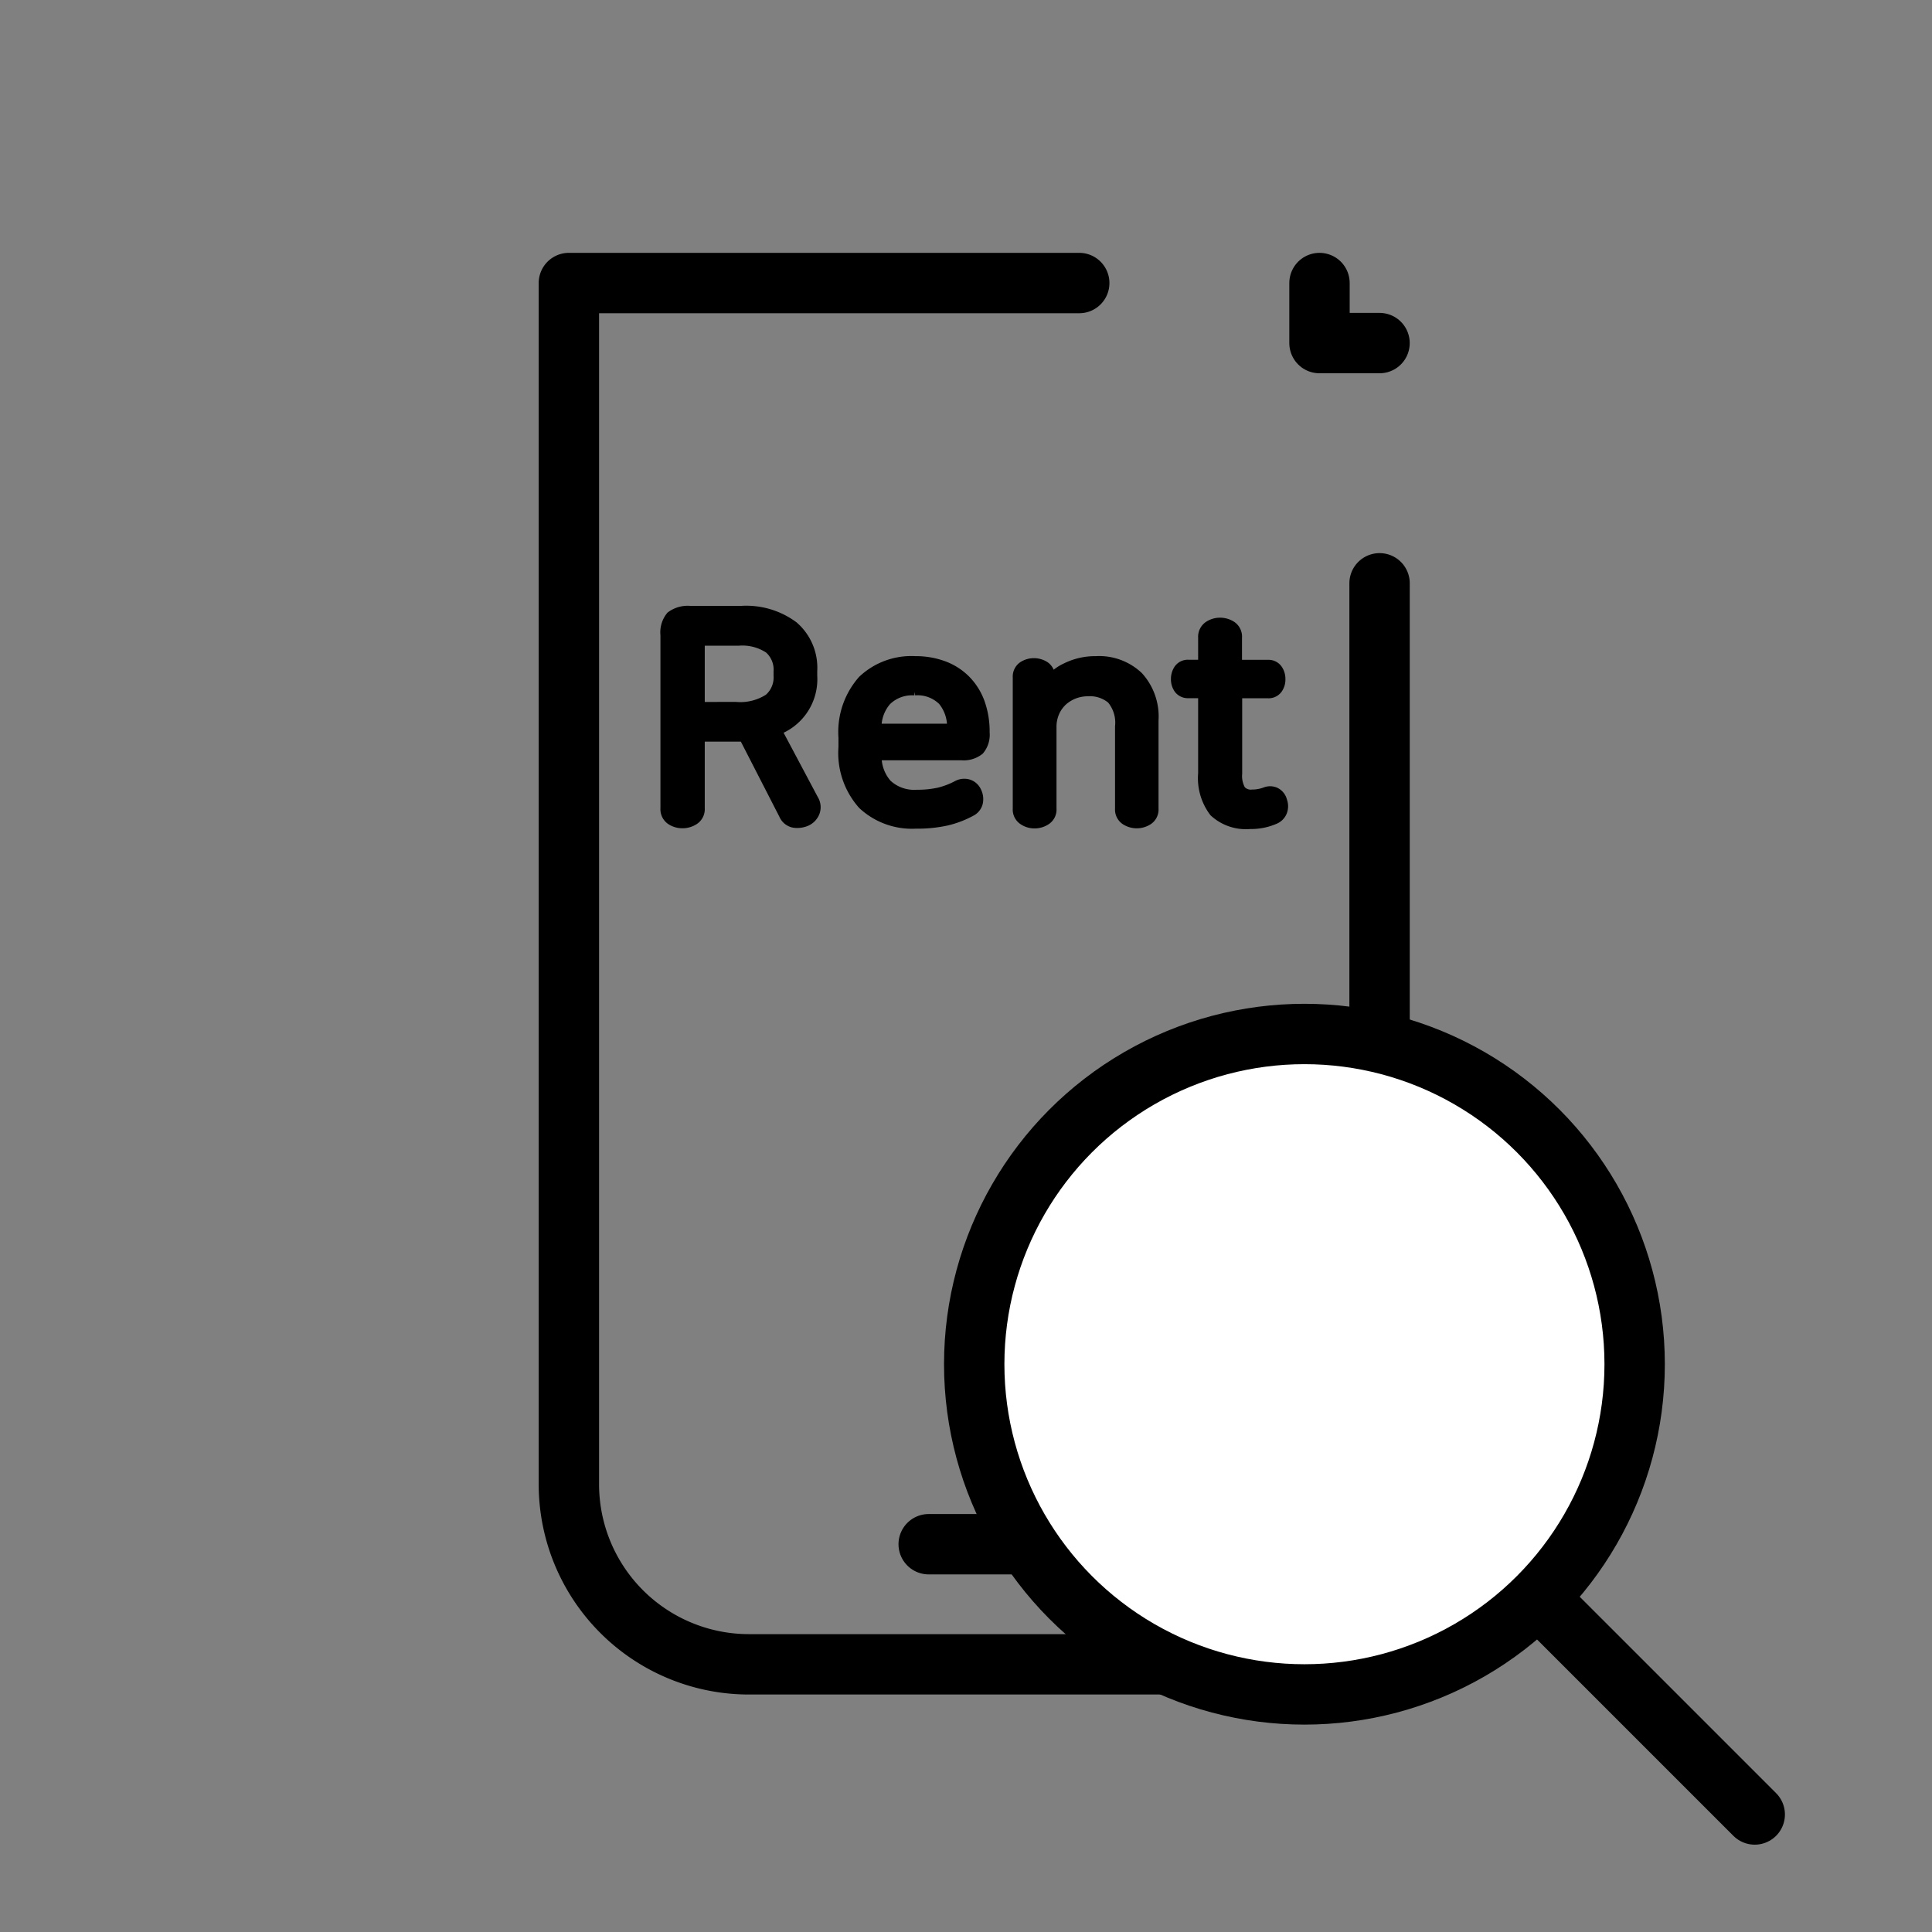 <svg xmlns="http://www.w3.org/2000/svg" width="64" height="64" viewBox="0 0 64 64"><rect x="0" y="0" width="64" height="64" fill="#808080" stroke="none"/><g transform="translate(18.845 9.376)"><line x2="2.984" transform="translate(11.919 41.778)" fill="none" stroke="#000" stroke-linecap="round" stroke-linejoin="round" stroke-width="2"/><path d="M38.925,7.441v35.81H18.037a5.966,5.966,0,0,1-5.967-5.967V-2.506H28.976" transform="translate(-12.07 2.506)" fill="none" stroke="#000" stroke-linecap="round" stroke-linejoin="round" stroke-width="2"/><path d="M49.576-2.506V-.517h1.989" transform="translate(-24.711 2.506)" fill="none" stroke="#000" stroke-linecap="round" stroke-linejoin="round" stroke-width="2"/></g><rect width="64" height="64" fill="none"/><circle cx="10.939" cy="10.939" r="10.939" transform="translate(32.272 34.252)" fill="#fff" stroke="#000" stroke-miterlimit="10" stroke-width="2"/><line x2="6.964" y2="6.964" transform="translate(51.164 53.143)" fill="#fff" stroke="#000" stroke-linecap="round" stroke-miterlimit="10" stroke-width="2"/><g transform="translate(22.122 20.317)"><path d="M20.374,14a2.535,2.535,0,0,1,1.658.49,1.73,1.73,0,0,1,.594,1.415v.163a1.714,1.714,0,0,1-1.217,1.754L22.673,20.2a.4.4,0,0,1,.043.353.454.454,0,0,1-.235.25.678.678,0,0,1-.364.048.365.365,0,0,1-.268-.221l-1.361-2.653a.711.711,0,0,1-.158.021H18.9v2.461a.339.339,0,0,1-.149.308.608.608,0,0,1-.341.1.591.591,0,0,1-.335-.1.344.344,0,0,1-.143-.308V14.71a.759.759,0,0,1,.158-.554.839.839,0,0,1,.58-.154Zm-.2,3.182a1.832,1.832,0,0,0,1.151-.287,1.011,1.011,0,0,0,.354-.833v-.132a1.01,1.01,0,0,0-.345-.833,1.689,1.689,0,0,0-1.063-.278H18.9v2.364Z" transform="translate(-17.926 -13.997)" stroke="#000" stroke-miterlimit="10" stroke-width="0.5"/><path d="M29.121,16.513a2.558,2.558,0,0,1,.906.154,1.943,1.943,0,0,1,.7.447,1.971,1.971,0,0,1,.45.713,2.73,2.73,0,0,1,.158.959V18.8a.7.7,0,0,1-.154.513.746.746,0,0,1-.527.149H27.759V19.5a1.467,1.467,0,0,0,.364,1.065,1.4,1.4,0,0,0,1.054.373,3.3,3.3,0,0,0,.752-.076,2.723,2.723,0,0,0,.627-.24.4.4,0,0,1,.3-.032.355.355,0,0,1,.218.2.467.467,0,0,1,.038.312.348.348,0,0,1-.182.225,3.17,3.17,0,0,1-.782.3,4.388,4.388,0,0,1-1.01.1,2.3,2.3,0,0,1-1.695-.61,2.48,2.48,0,0,1-.616-1.835v-.327a2.5,2.5,0,0,1,.616-1.834A2.263,2.263,0,0,1,29.121,16.513Zm-.019.8a1.294,1.294,0,0,0-1,.369,1.422,1.422,0,0,0-.347,1.01v.058h2.668v-.087a1.431,1.431,0,0,0-.327-.987,1.273,1.273,0,0,0-1-.363Z" transform="translate(-20.924 -14.844)" stroke="#000" stroke-miterlimit="10" stroke-width="0.5"/><path d="M38.045,16.513A1.8,1.8,0,0,1,39.386,17a1.883,1.883,0,0,1,.48,1.386v2.933a.332.332,0,0,1-.144.3.6.6,0,0,1-.654,0,.332.332,0,0,1-.143-.3V18.6a1.3,1.3,0,0,0-.3-.976,1.2,1.2,0,0,0-.848-.282,1.367,1.367,0,0,0-.494.091,1.309,1.309,0,0,0-.41.254,1.207,1.207,0,0,0-.282.4,1.3,1.3,0,0,0-.105.532v2.7a.326.326,0,0,1-.144.3.585.585,0,0,1-.335.1.566.566,0,0,1-.326-.1.329.329,0,0,1-.144-.3V16.963a.326.326,0,0,1,.139-.293.579.579,0,0,1,.623,0,.328.328,0,0,1,.139.293V17.3h.019a1.412,1.412,0,0,1,.613-.561A2.086,2.086,0,0,1,38.045,16.513Z" transform="translate(-23.86 -14.844)" stroke="#000" stroke-miterlimit="10" stroke-width="0.5"/><path d="M44.824,14.592a.6.6,0,0,1,.335.1A.34.34,0,0,1,45.3,15v.988h1.111a.278.278,0,0,1,.245.114.465.465,0,0,1,.082.278.445.445,0,0,1-.082.272.28.28,0,0,1-.245.109H45.306V19.5a1.028,1.028,0,0,0,.134.607.528.528,0,0,0,.45.178,1.342,1.342,0,0,0,.47-.087.337.337,0,0,1,.257.006.345.345,0,0,1,.182.234.417.417,0,0,1,0,.3.365.365,0,0,1-.2.2,1.87,1.87,0,0,1-.786.154,1.465,1.465,0,0,1-1.121-.374,1.766,1.766,0,0,1-.345-1.217V16.758h-.574a.284.284,0,0,1-.245-.109.453.453,0,0,1-.082-.272.479.479,0,0,1,.082-.279.28.28,0,0,1,.245-.113h.574V15a.344.344,0,0,1,.144-.308A.585.585,0,0,1,44.824,14.592Z" transform="translate(-26.529 -14.197)" stroke="#000" stroke-miterlimit="10" stroke-width="0.5"/></g></svg>